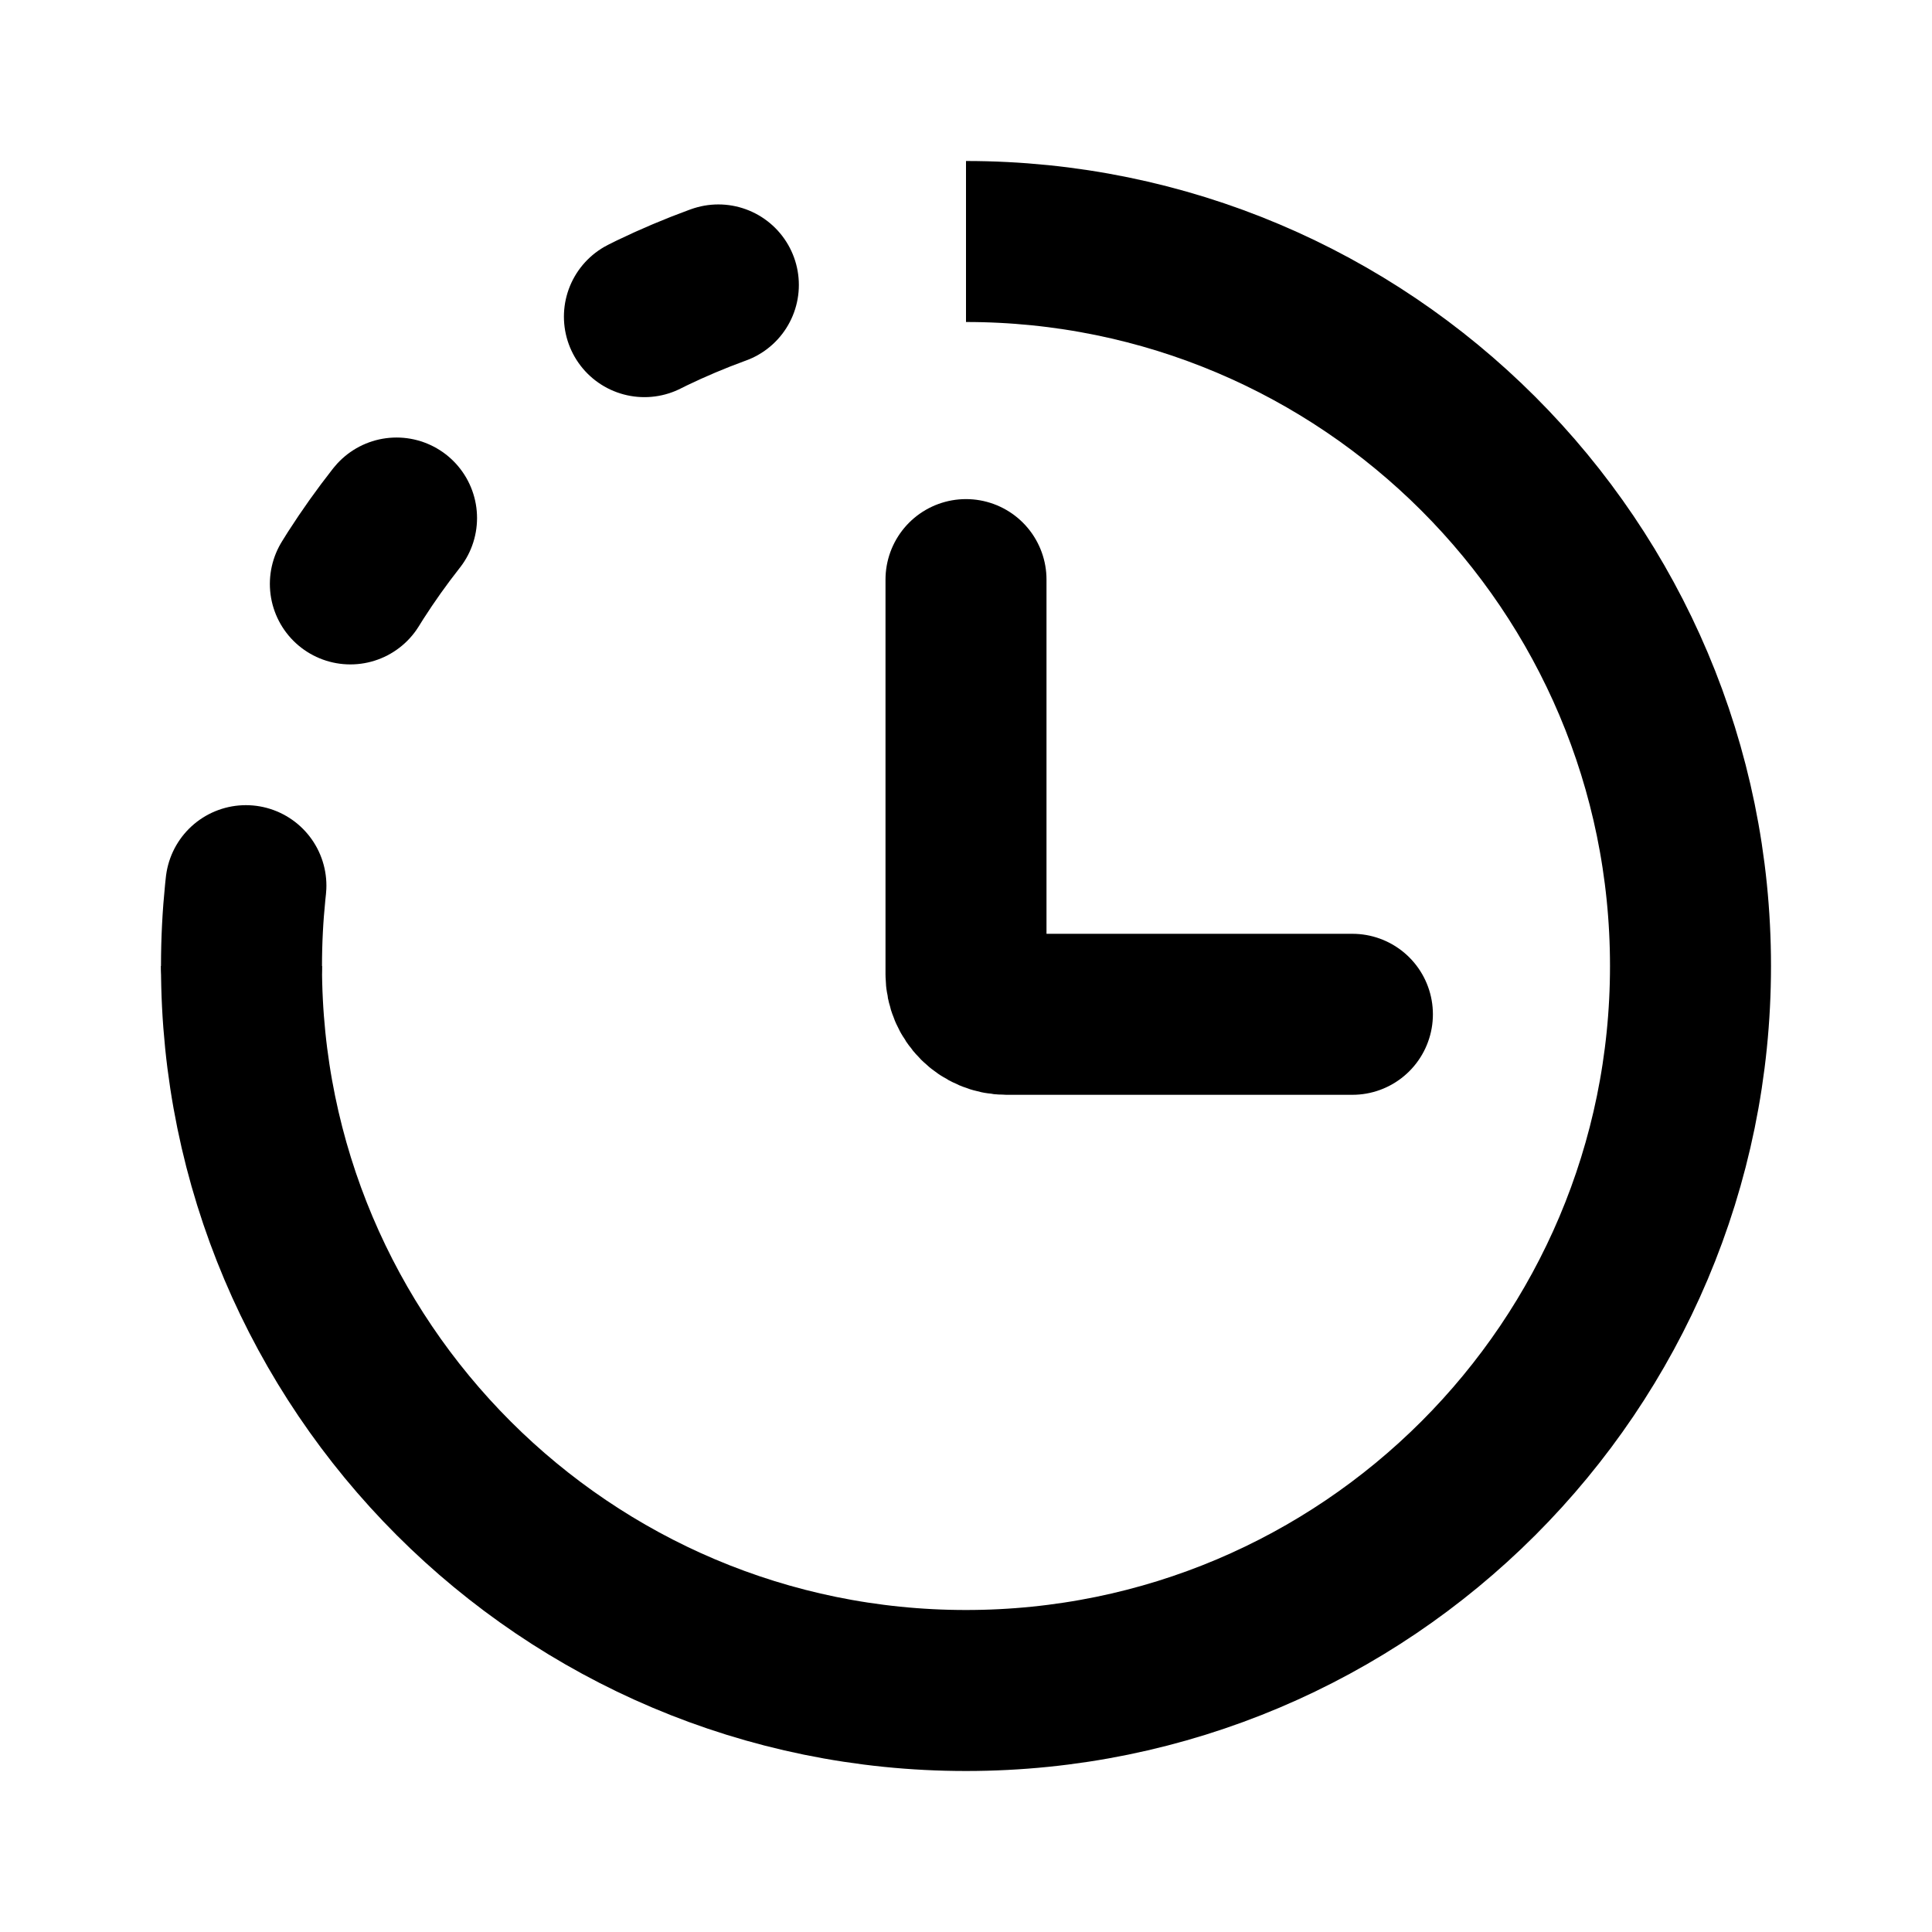 <!-- ! This file is automatically generated, please don't edit it directly. -->

<svg
	width="24"
	height="24"
	viewBox="0 0 24 24"
	fill="none"
	xmlns="http://www.w3.org/2000/svg"
>
	<g class="oi-history">
		<path
			class="oi-vector"
			d="M12 7.2L12 12.1C12 12.376 12.224 12.6 12.5 12.6L16.8 12.6"
			stroke="black"
			stroke-width="2"
			stroke-linecap="round"
		/>
		<path
			class="oi-ellipse"
			d="M3 12C3 7.029 7.029 3 12 3"
			stroke="black"
			stroke-width="2"
			stroke-linecap="round"
			stroke-linejoin="round"
			stroke-dasharray="1 4"
		/>
		<path
			class="oi-ellipse"
			d="M3 12C3 16.971 7.029 21 12 21C16.971 21 21 16.971 21 12C21 7.029 16.971 3 12 3"
			stroke="black"
			stroke-width="2"
		/>
	</g>
</svg>